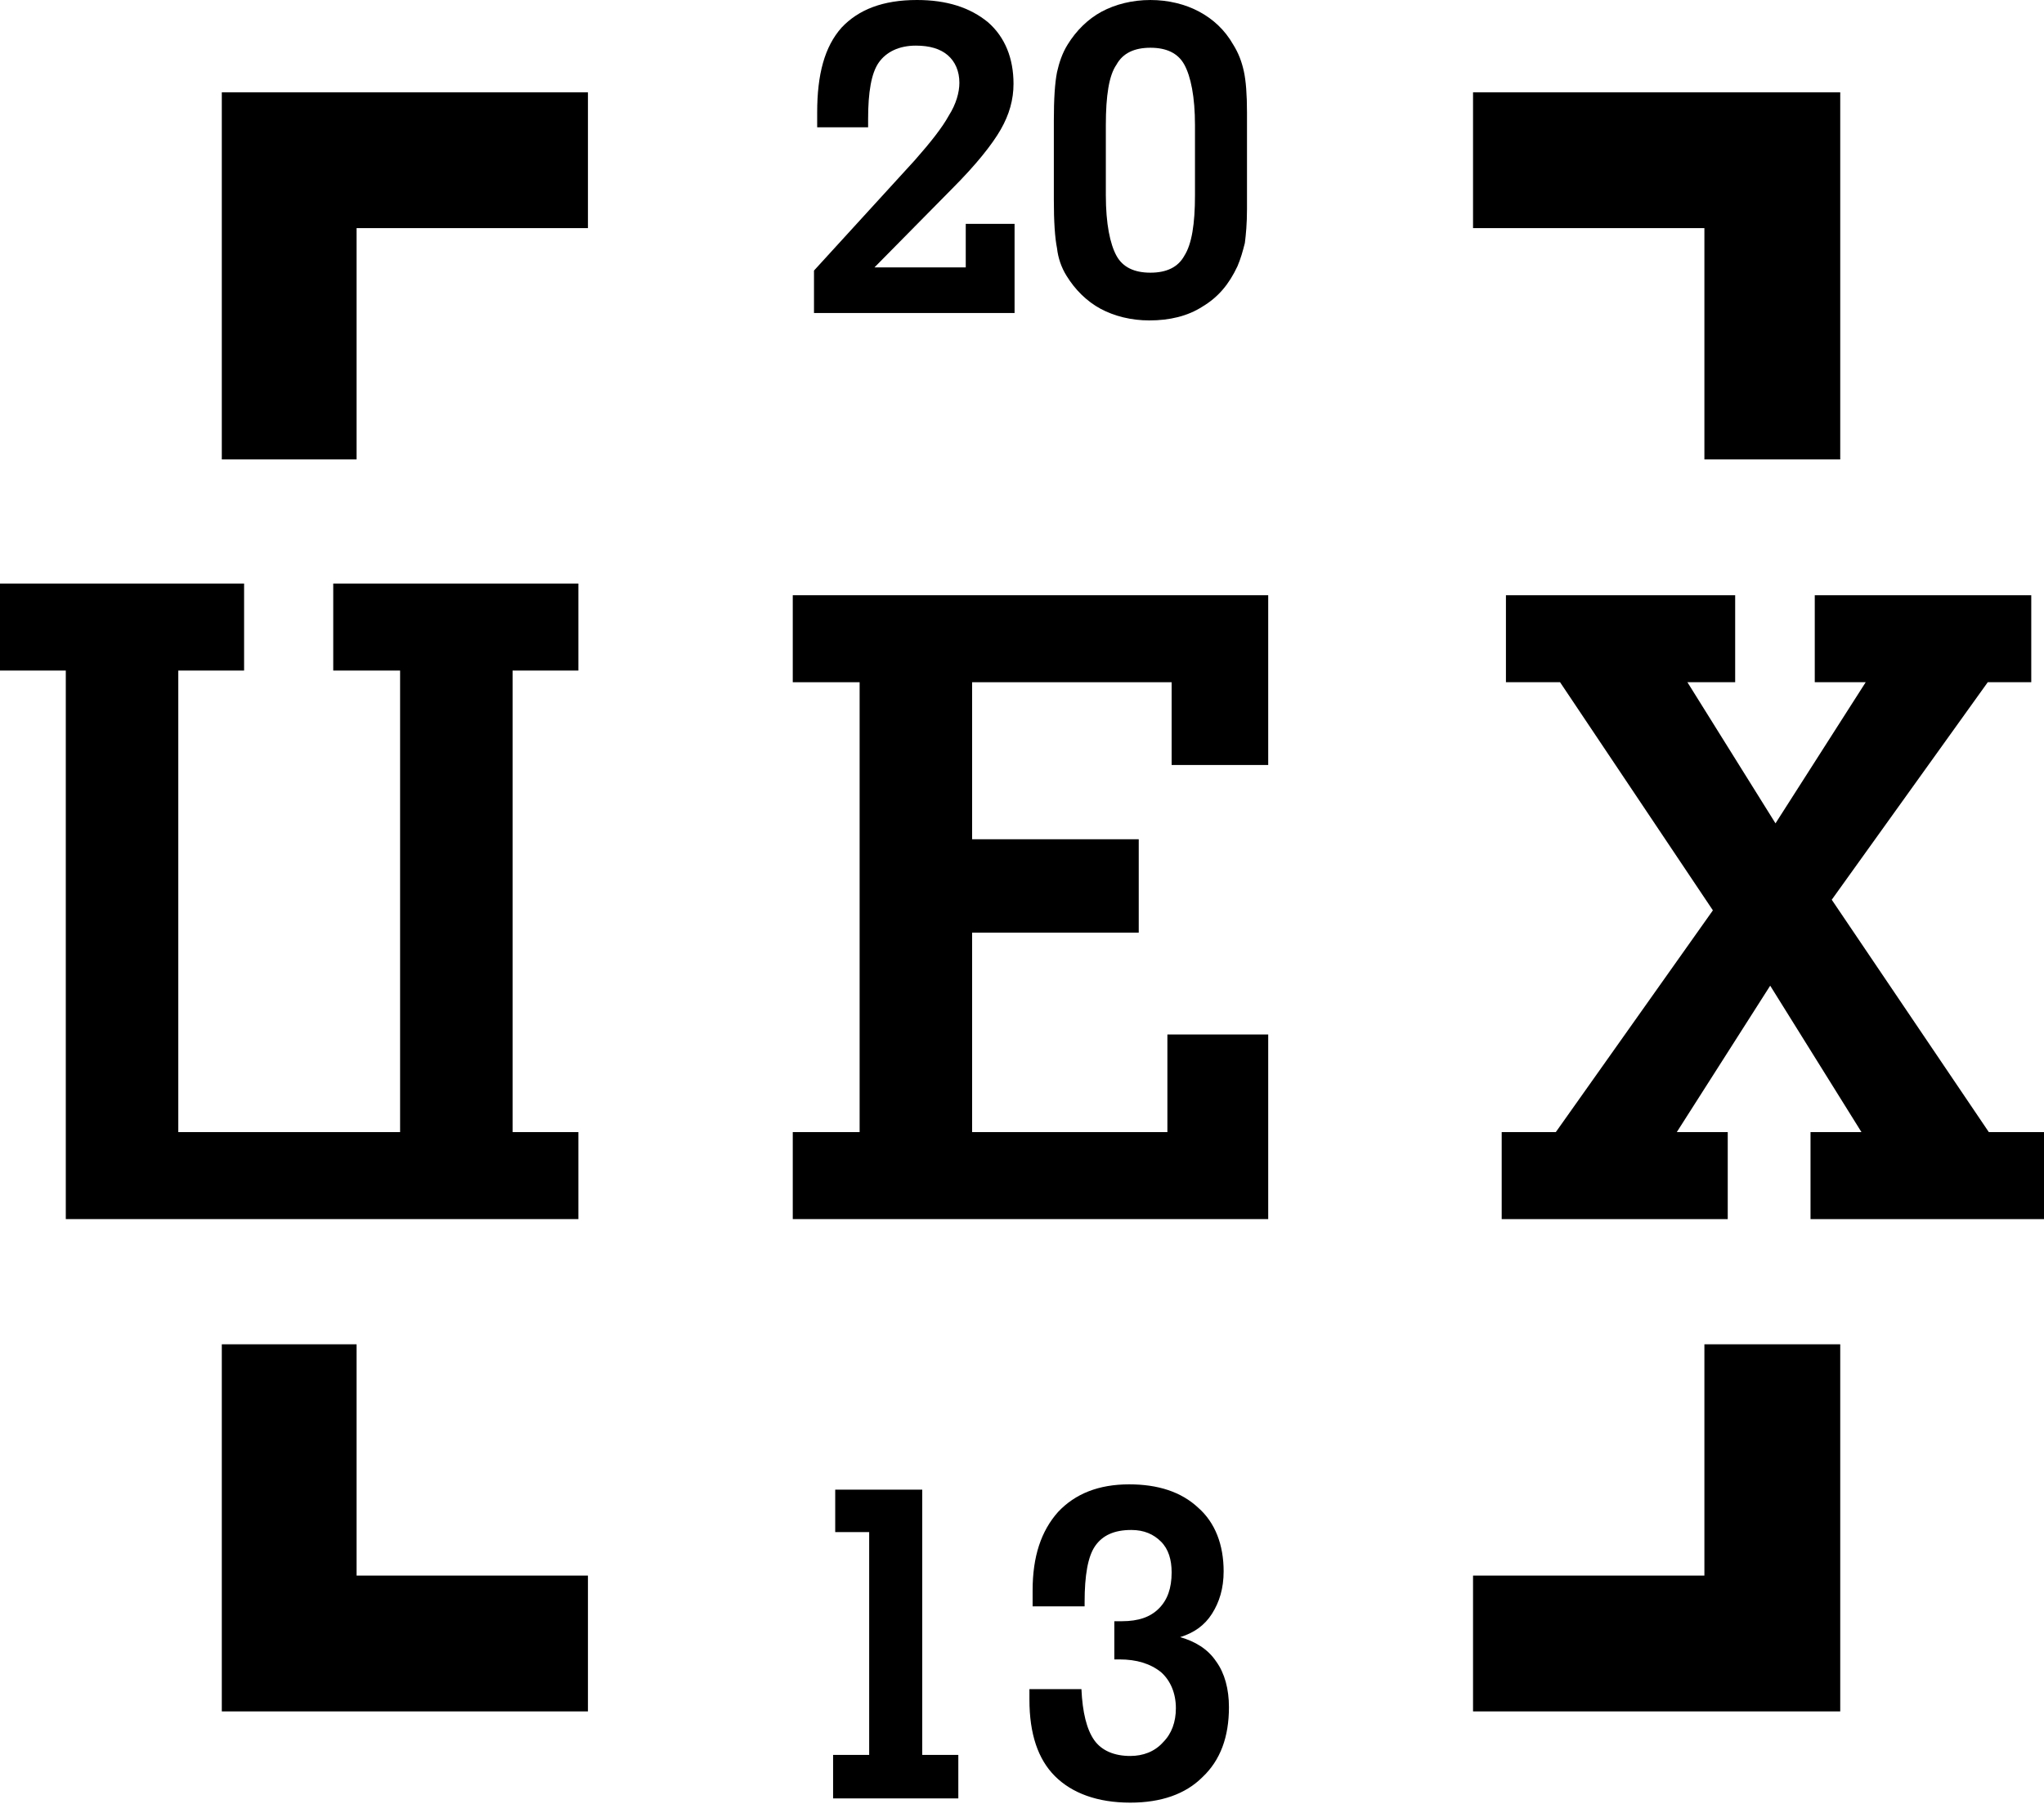 <?xml version="1.0" encoding="utf-8"?>
<!-- Generator: Adobe Illustrator 21.0.0, SVG Export Plug-In . SVG Version: 6.00 Build 0)  -->
<svg version="1.1" id="Layer_1" xmlns="http://www.w3.org/2000/svg" xmlns:xlink="http://www.w3.org/1999/xlink" x="0px" y="0px"
	 viewBox="0 0 192.6 170" style="enable-background:new 0 0 192.6 170;" xml:space="preserve">
<g>
	<polygon points="20.9,43.3 33.6,43.3 33.6,21.5 55.4,21.5 55.4,8.7 20.9,8.7 	"/>
	<polygon points="160.6,43.3 173.4,43.3 173.4,8.7 138.8,8.7 138.8,21.5 160.6,21.5 	"/>
	<polygon points="160.6,148.5 138.8,148.5 138.8,161.3 173.4,161.3 173.4,126.7 160.6,126.7 	"/>
	<polygon points="33.6,126.7 20.9,126.7 20.9,161.3 55.4,161.3 55.4,148.5 33.6,148.5 	"/>
	<path d="M95.7,21.1H91v4.1h-8.6l7.3-7.4c2.3-2.3,3.8-4.2,4.6-5.6c0.8-1.4,1.2-2.8,1.2-4.3c0-2.4-0.8-4.4-2.4-5.8
		C91.4,0.7,89.2,0,86.4,0c-3.2,0-5.5,0.9-7.1,2.6c-1.6,1.8-2.3,4.4-2.3,8c0,0.4,0,0.7,0,0.9c0,0.2,0,0.4,0,0.5l4.8,0v-0.8
		c0-2.5,0.3-4.3,1-5.3c0.7-1,1.9-1.6,3.5-1.6c1.3,0,2.3,0.3,3,0.9c0.7,0.6,1.1,1.5,1.1,2.6c0,0.9-0.3,2-1,3.1
		c-0.6,1.1-1.7,2.5-3.2,4.2l-9.5,10.4v4h18.9V21.1z"/>
	<path d="M100.5,26c0.8,1.3,1.9,2.4,3.2,3.1c1.3,0.7,2.9,1.1,4.6,1.1c1.9,0,3.6-0.4,5-1.3c1.5-0.9,2.5-2.1,3.3-3.8
		c0.3-0.7,0.5-1.4,0.7-2.2c0.1-0.8,0.2-1.8,0.2-3.2v-8.3v-0.8c0-1.7-0.1-3-0.3-3.9c-0.2-0.9-0.5-1.7-1-2.5c-0.8-1.4-1.9-2.4-3.2-3.1
		c-1.3-0.7-2.9-1.1-4.6-1.1c-1.7,0-3.3,0.4-4.6,1.1c-1.3,0.7-2.4,1.8-3.2,3.1c-0.5,0.8-0.8,1.7-1,2.6c-0.2,1-0.3,2.5-0.3,4.6v7.4
		c0,2.1,0.1,3.6,0.3,4.6C99.7,24.3,100,25.2,100.5,26z M104.2,11.8c0-2.8,0.3-4.7,1-5.7c0.6-1.1,1.7-1.6,3.2-1.6
		c1.5,0,2.6,0.5,3.2,1.6c0.6,1.1,1,3,1,5.7v6.6c0,2.7-0.3,4.6-1,5.7c-0.6,1.1-1.7,1.6-3.2,1.6c-1.5,0-2.6-0.5-3.2-1.6
		c-0.6-1.1-1-3-1-5.7V11.8z"/>
	<polygon points="86.9,140.4 78.7,140.4 78.7,144.4 81.9,144.4 81.9,165.4 78.5,165.4 78.5,169.5 90.3,169.5 90.3,165.4 86.9,165.4 
			"/>
	<path d="M111.2,154.3c1.3-0.4,2.3-1.1,3-2.2c0.7-1.1,1.1-2.4,1.1-4c0-2.5-0.8-4.6-2.4-6c-1.6-1.5-3.8-2.2-6.5-2.2
		c-2.9,0-5.1,0.9-6.7,2.6c-1.6,1.8-2.4,4.2-2.4,7.4c0,0.2,0,0.5,0,0.8c0,0.3,0,0.5,0,0.7h4.9V151c0-2.5,0.3-4.3,1-5.3
		c0.7-1,1.8-1.5,3.4-1.5c1.2,0,2.1,0.4,2.8,1.1c0.7,0.7,1,1.7,1,2.9c0,1.5-0.4,2.6-1.2,3.4c-0.8,0.8-1.9,1.2-3.5,1.2
		c-0.1,0-0.2,0-0.3,0c-0.1,0-0.3,0-0.4,0v3.6h0.5c1.6,0,2.9,0.4,3.9,1.2c0.9,0.8,1.4,2,1.4,3.4c0,1.3-0.4,2.4-1.2,3.2
		c-0.8,0.9-1.9,1.3-3.1,1.3c-1.5,0-2.7-0.5-3.4-1.5c-0.7-1-1.1-2.6-1.2-4.8H97c0,0.1,0,0.3,0,0.5c0,0.2,0,0.4,0,0.5
		c0,3.2,0.8,5.6,2.4,7.2c1.6,1.6,4,2.5,7.1,2.5c2.9,0,5.2-0.8,6.8-2.4c1.7-1.6,2.5-3.8,2.5-6.6c0-1.7-0.4-3.2-1.2-4.3
		C113.8,155.4,112.6,154.7,111.2,154.3z"/>
	<polygon points="74.7,64.3 81,64.3 81,106.7 74.7,106.7 74.7,114.9 119.5,114.9 119.5,97.5 110,97.5 110,106.7 91.6,106.7 
		91.6,87.9 107.3,87.9 107.3,79.1 91.6,79.1 91.6,64.3 110.4,64.3 110.4,72.1 119.5,72.1 119.5,56.1 74.7,56.1 	"/>
	<polygon points="187.4,106.7 172.6,84.8 187.3,64.3 191.4,64.3 191.4,56.1 171,56.1 171,64.3 175.8,64.3 167.3,77.6 159,64.3 
		163.5,64.3 163.5,56.1 141.9,56.1 141.9,64.3 147,64.3 161.4,85.8 146.6,106.7 141.5,106.7 141.5,114.9 162.8,114.9 162.8,106.7 
		158,106.7 166.8,92.9 175.4,106.7 170.6,106.7 170.6,114.9 192.6,114.9 192.6,106.7 	"/>
	<polygon points="54.5,114.9 54.5,106.7 48.3,106.7 48.3,63.2 54.5,63.2 54.5,55 31.4,55 31.4,63.2 37.7,63.2 37.7,106.7 
		16.8,106.7 16.8,63.2 23,63.2 23,55 0,55 0,63.2 6.2,63.2 6.2,113.9 6.2,113.9 6.2,114.9 	"/>
</g>
</svg>
